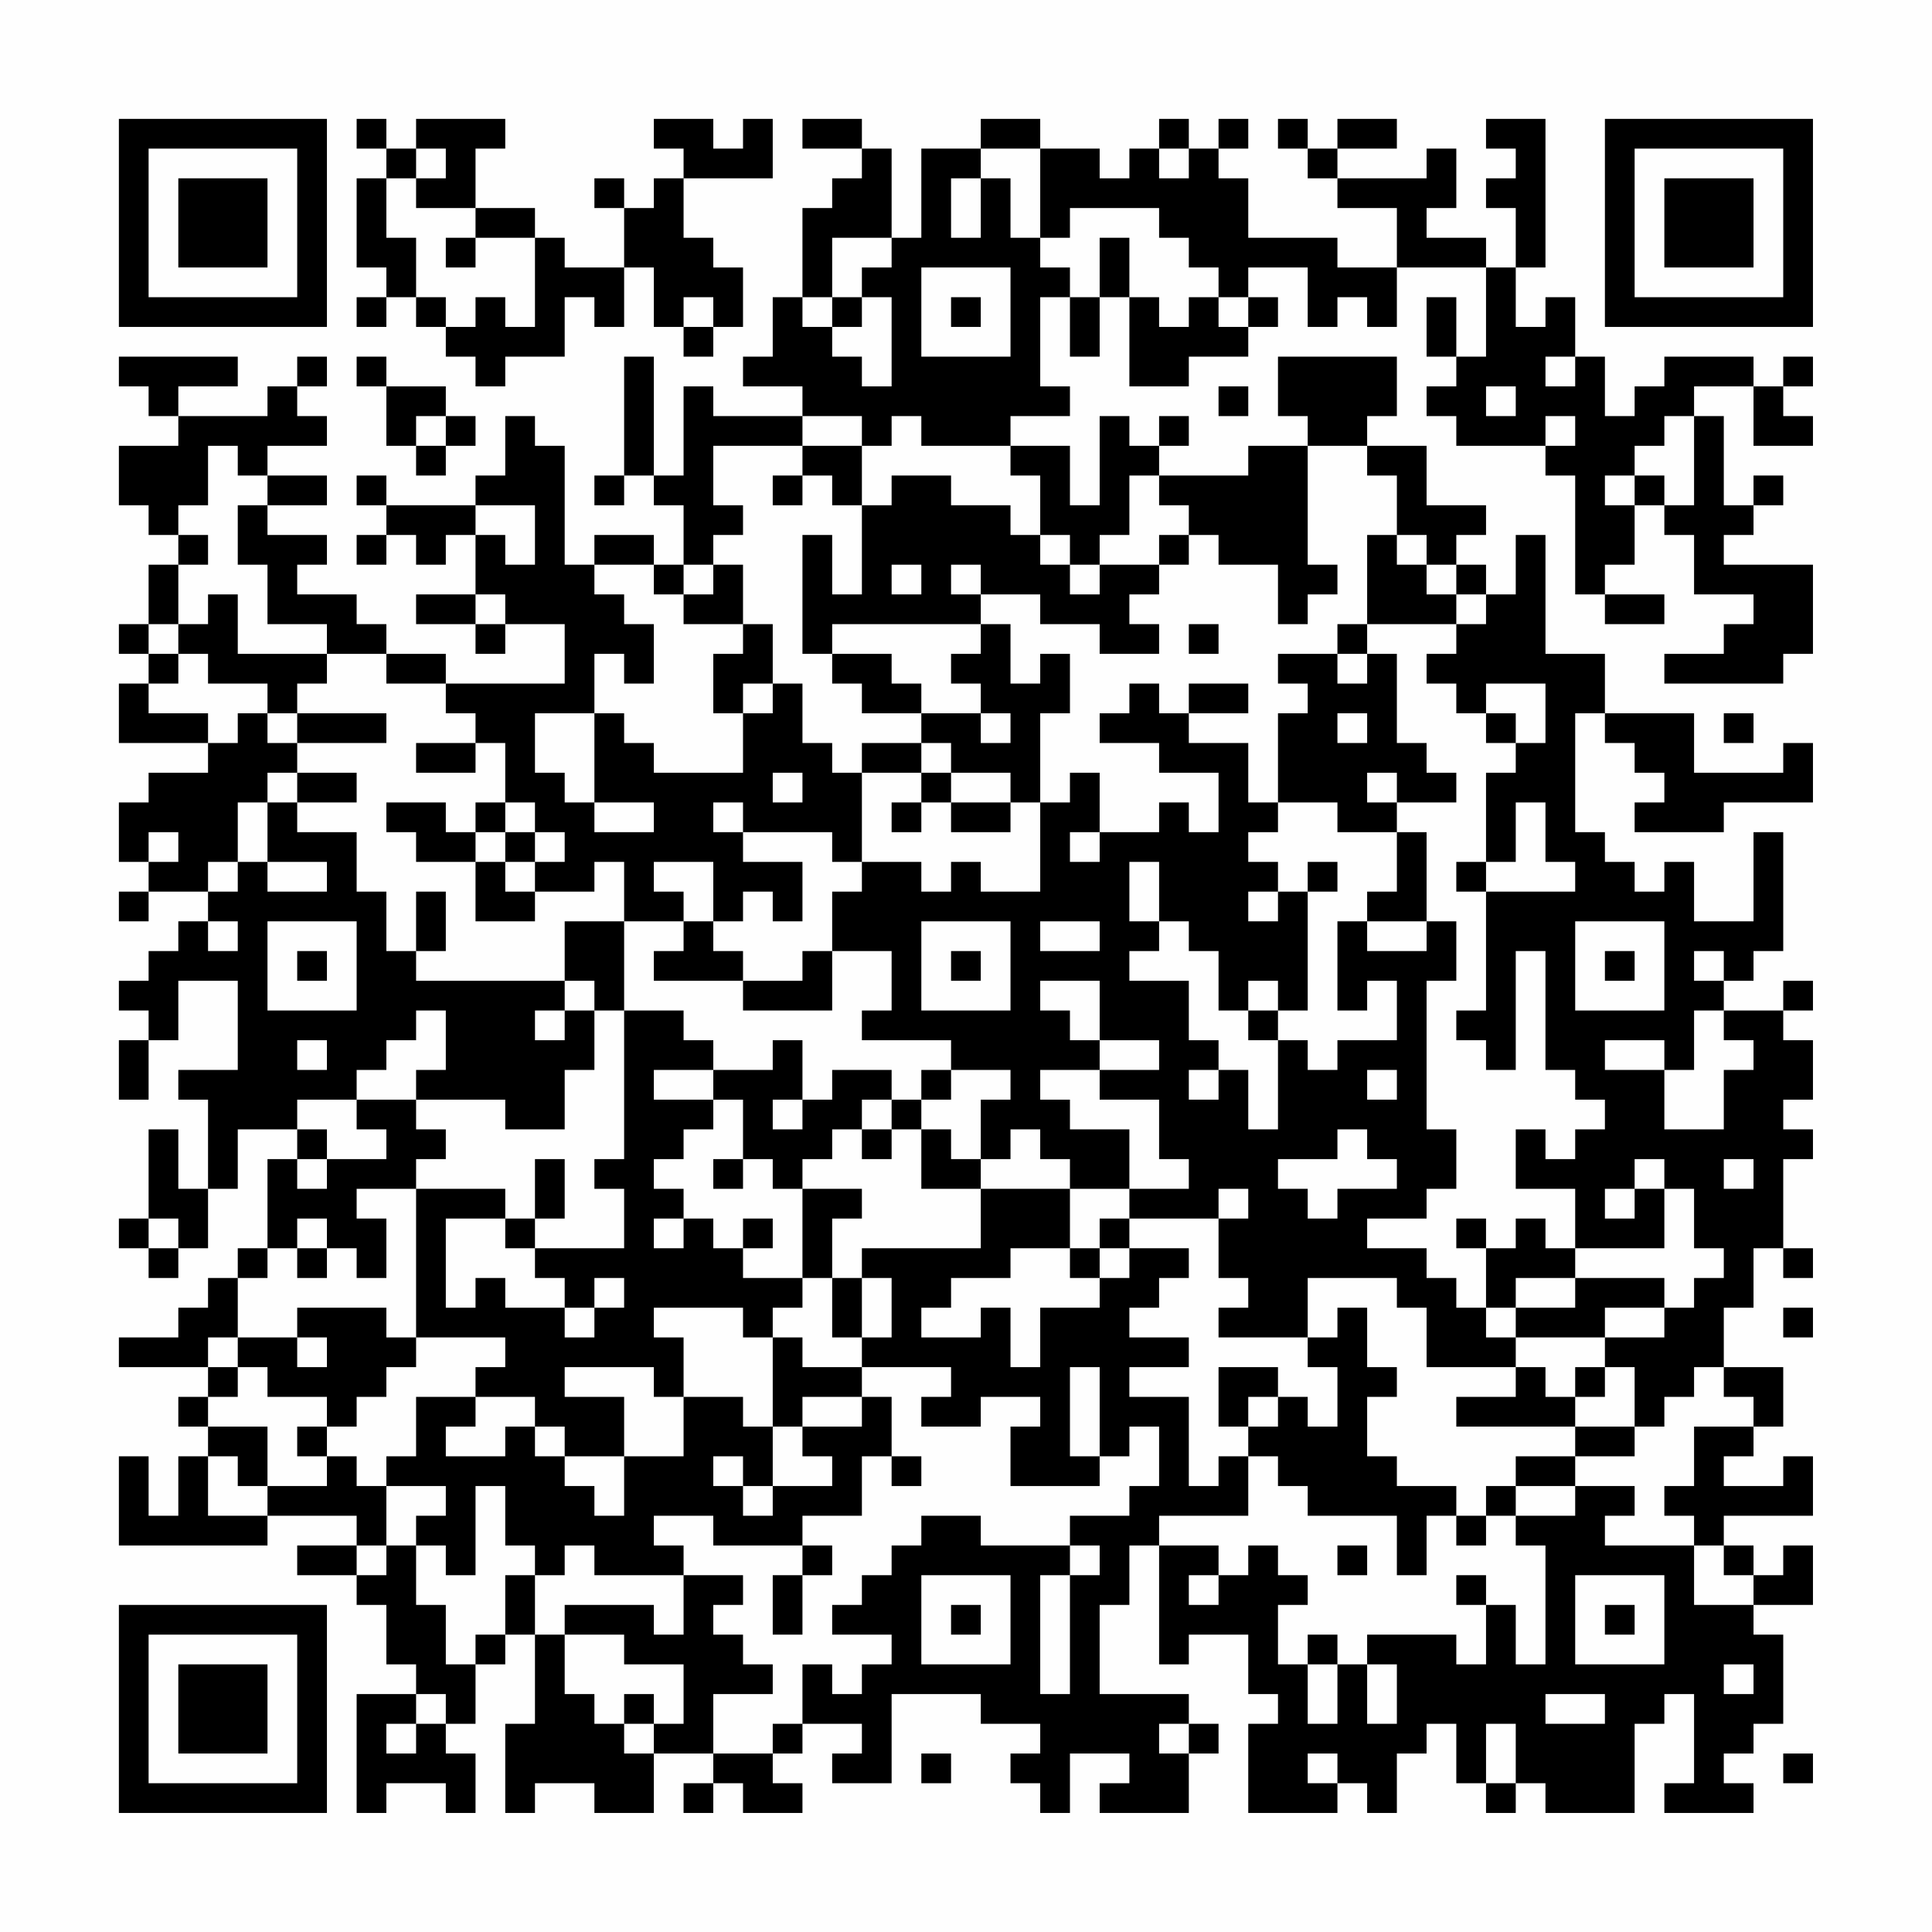 <?xml version="1.0" encoding="UTF-8"?>
<svg xmlns="http://www.w3.org/2000/svg" version="1.1" width="300" height="300" viewBox="0 0 300 300"><rect x="0" y="0" width="300" height="300" fill="#fefefe"/><g transform="scale(4.615)"><g transform="translate(4,4)"><path fill-rule="evenodd" d="M8 0L8 1L9 1L9 2L8 2L8 5L9 5L9 6L8 6L8 7L9 7L9 6L10 6L10 7L11 7L11 8L12 8L12 9L13 9L13 8L15 8L15 6L16 6L16 7L17 7L17 5L18 5L18 7L19 7L19 8L20 8L20 7L21 7L21 5L20 5L20 4L19 4L19 2L22 2L22 0L21 0L21 1L20 1L20 0L18 0L18 1L19 1L19 2L18 2L18 3L17 3L17 2L16 2L16 3L17 3L17 5L15 5L15 4L14 4L14 3L12 3L12 1L13 1L13 0L10 0L10 1L9 1L9 0ZM23 0L23 1L25 1L25 2L24 2L24 3L23 3L23 6L22 6L22 8L21 8L21 9L23 9L23 10L20 10L20 9L19 9L19 12L18 12L18 8L17 8L17 12L16 12L16 13L17 13L17 12L18 12L18 13L19 13L19 15L18 15L18 14L16 14L16 15L15 15L15 11L14 11L14 10L13 10L13 12L12 12L12 13L9 13L9 12L8 12L8 13L9 13L9 14L8 14L8 15L9 15L9 14L10 14L10 15L11 15L11 14L12 14L12 16L10 16L10 17L12 17L12 18L13 18L13 17L15 17L15 19L11 19L11 18L9 18L9 17L8 17L8 16L6 16L6 15L7 15L7 14L5 14L5 13L7 13L7 12L5 12L5 11L7 11L7 10L6 10L6 9L7 9L7 8L6 8L6 9L5 9L5 10L2 10L2 9L4 9L4 8L0 8L0 9L1 9L1 10L2 10L2 11L0 11L0 13L1 13L1 14L2 14L2 15L1 15L1 17L0 17L0 18L1 18L1 19L0 19L0 21L3 21L3 22L1 22L1 23L0 23L0 25L1 25L1 26L0 26L0 27L1 27L1 26L3 26L3 27L2 27L2 28L1 28L1 29L0 29L0 30L1 30L1 31L0 31L0 33L1 33L1 31L2 31L2 29L4 29L4 32L2 32L2 33L3 33L3 36L2 36L2 34L1 34L1 37L0 37L0 38L1 38L1 39L2 39L2 38L3 38L3 36L4 36L4 34L6 34L6 35L5 35L5 38L4 38L4 39L3 39L3 40L2 40L2 41L0 41L0 42L3 42L3 43L2 43L2 44L3 44L3 45L2 45L2 47L1 47L1 45L0 45L0 48L5 48L5 47L8 47L8 48L6 48L6 49L8 49L8 50L9 50L9 52L10 52L10 53L8 53L8 57L9 57L9 56L11 56L11 57L12 57L12 55L11 55L11 54L12 54L12 52L13 52L13 51L14 51L14 54L13 54L13 57L14 57L14 56L16 56L16 57L18 57L18 55L20 55L20 56L19 56L19 57L20 57L20 56L21 56L21 57L23 57L23 56L22 56L22 55L23 55L23 54L25 54L25 55L24 55L24 56L26 56L26 53L29 53L29 54L31 54L31 55L30 55L30 56L31 56L31 57L32 57L32 55L34 55L34 56L33 56L33 57L36 57L36 55L37 55L37 54L36 54L36 53L33 53L33 50L34 50L34 48L35 48L35 52L36 52L36 51L38 51L38 53L39 53L39 54L38 54L38 57L41 57L41 56L42 56L42 57L43 57L43 55L44 55L44 54L45 54L45 56L46 56L46 57L47 57L47 56L48 56L48 57L51 57L51 54L52 54L52 53L53 53L53 56L52 56L52 57L55 57L55 56L54 56L54 55L55 55L55 54L56 54L56 51L55 51L55 50L57 50L57 48L56 48L56 49L55 49L55 48L54 48L54 47L57 47L57 45L56 45L56 46L54 46L54 45L55 45L55 44L56 44L56 42L54 42L54 40L55 40L55 38L56 38L56 39L57 39L57 38L56 38L56 35L57 35L57 34L56 34L56 33L57 33L57 31L56 31L56 30L57 30L57 29L56 29L56 30L54 30L54 29L55 29L55 28L56 28L56 24L55 24L55 27L53 27L53 25L52 25L52 26L51 26L51 25L50 25L50 24L49 24L49 20L50 20L50 21L51 21L51 22L52 22L52 23L51 23L51 24L54 24L54 23L57 23L57 21L56 21L56 22L53 22L53 20L50 20L50 18L48 18L48 14L47 14L47 16L46 16L46 15L45 15L45 14L46 14L46 13L44 13L44 11L42 11L42 10L43 10L43 8L39 8L39 10L40 10L40 11L38 11L38 12L35 12L35 11L36 11L36 10L35 10L35 11L34 11L34 10L33 10L33 13L32 13L32 11L30 11L30 10L32 10L32 9L31 9L31 6L32 6L32 8L33 8L33 6L34 6L34 9L36 9L36 8L38 8L38 7L39 7L39 6L38 6L38 5L40 5L40 7L41 7L41 6L42 6L42 7L43 7L43 5L46 5L46 8L45 8L45 6L44 6L44 8L45 8L45 9L44 9L44 10L45 10L45 11L48 11L48 12L49 12L49 16L50 16L50 17L52 17L52 16L50 16L50 15L51 15L51 13L52 13L52 14L53 14L53 16L55 16L55 17L54 17L54 18L52 18L52 19L56 19L56 18L57 18L57 15L54 15L54 14L55 14L55 13L56 13L56 12L55 12L55 13L54 13L54 10L53 10L53 9L55 9L55 11L57 11L57 10L56 10L56 9L57 9L57 8L56 8L56 9L55 9L55 8L52 8L52 9L51 9L51 10L50 10L50 8L49 8L49 6L48 6L48 7L47 7L47 5L48 5L48 0L46 0L46 1L47 1L47 2L46 2L46 3L47 3L47 5L46 5L46 4L44 4L44 3L45 3L45 1L44 1L44 2L41 2L41 1L43 1L43 0L41 0L41 1L40 1L40 0L39 0L39 1L40 1L40 2L41 2L41 3L43 3L43 5L41 5L41 4L38 4L38 2L37 2L37 1L38 1L38 0L37 0L37 1L36 1L36 0L35 0L35 1L34 1L34 2L33 2L33 1L31 1L31 0L29 0L29 1L27 1L27 4L26 4L26 1L25 1L25 0ZM10 1L10 2L9 2L9 4L10 4L10 6L11 6L11 7L12 7L12 6L13 6L13 7L14 7L14 4L12 4L12 3L10 3L10 2L11 2L11 1ZM29 1L29 2L28 2L28 4L29 4L29 2L30 2L30 4L31 4L31 5L32 5L32 6L33 6L33 4L34 4L34 6L35 6L35 7L36 7L36 6L37 6L37 7L38 7L38 6L37 6L37 5L36 5L36 4L35 4L35 3L32 3L32 4L31 4L31 1ZM35 1L35 2L36 2L36 1ZM11 4L11 5L12 5L12 4ZM24 4L24 6L23 6L23 7L24 7L24 8L25 8L25 9L26 9L26 6L25 6L25 5L26 5L26 4ZM27 5L27 8L30 8L30 5ZM19 6L19 7L20 7L20 6ZM24 6L24 7L25 7L25 6ZM28 6L28 7L29 7L29 6ZM8 8L8 9L9 9L9 11L10 11L10 12L11 12L11 11L12 11L12 10L11 10L11 9L9 9L9 8ZM48 8L48 9L49 9L49 8ZM37 9L37 10L38 10L38 9ZM46 9L46 10L47 10L47 9ZM10 10L10 11L11 11L11 10ZM23 10L23 11L20 11L20 13L21 13L21 14L20 14L20 15L19 15L19 16L18 16L18 15L16 15L16 16L17 16L17 17L18 17L18 19L17 19L17 18L16 18L16 20L14 20L14 22L15 22L15 23L16 23L16 24L18 24L18 23L16 23L16 20L17 20L17 21L18 21L18 22L21 22L21 20L22 20L22 19L23 19L23 21L24 21L24 22L25 22L25 25L24 25L24 24L21 24L21 23L20 23L20 24L21 24L21 25L23 25L23 27L22 27L22 26L21 26L21 27L20 27L20 25L18 25L18 26L19 26L19 27L17 27L17 25L16 25L16 26L14 26L14 25L15 25L15 24L14 24L14 23L13 23L13 21L12 21L12 20L11 20L11 19L9 19L9 18L7 18L7 17L5 17L5 15L4 15L4 13L5 13L5 12L4 12L4 11L3 11L3 13L2 13L2 14L3 14L3 15L2 15L2 17L1 17L1 18L2 18L2 19L1 19L1 20L3 20L3 21L4 21L4 20L5 20L5 21L6 21L6 22L5 22L5 23L4 23L4 25L3 25L3 26L4 26L4 25L5 25L5 26L7 26L7 25L5 25L5 23L6 23L6 24L8 24L8 26L9 26L9 28L10 28L10 29L15 29L15 30L14 30L14 31L15 31L15 30L16 30L16 32L15 32L15 34L13 34L13 33L10 33L10 32L11 32L11 30L10 30L10 31L9 31L9 32L8 32L8 33L6 33L6 34L7 34L7 35L6 35L6 36L7 36L7 35L9 35L9 34L8 34L8 33L10 33L10 34L11 34L11 35L10 35L10 36L8 36L8 37L9 37L9 39L8 39L8 38L7 38L7 37L6 37L6 38L5 38L5 39L4 39L4 41L3 41L3 42L4 42L4 43L3 43L3 44L5 44L5 46L4 46L4 45L3 45L3 47L5 47L5 46L7 46L7 45L8 45L8 46L9 46L9 48L8 48L8 49L9 49L9 48L10 48L10 50L11 50L11 52L12 52L12 51L13 51L13 49L14 49L14 51L15 51L15 53L16 53L16 54L17 54L17 55L18 55L18 54L19 54L19 52L17 52L17 51L15 51L15 50L18 50L18 51L19 51L19 49L21 49L21 50L20 50L20 51L21 51L21 52L22 52L22 53L20 53L20 55L22 55L22 54L23 54L23 52L24 52L24 53L25 53L25 52L26 52L26 51L24 51L24 50L25 50L25 49L26 49L26 48L27 48L27 47L29 47L29 48L32 48L32 49L31 49L31 53L32 53L32 49L33 49L33 48L32 48L32 47L34 47L34 46L35 46L35 44L34 44L34 45L33 45L33 42L32 42L32 45L33 45L33 46L30 46L30 44L31 44L31 43L29 43L29 44L27 44L27 43L28 43L28 42L25 42L25 41L26 41L26 39L25 39L25 38L29 38L29 36L32 36L32 38L30 38L30 39L28 39L28 40L27 40L27 41L29 41L29 40L30 40L30 42L31 42L31 40L33 40L33 39L34 39L34 38L36 38L36 39L35 39L35 40L34 40L34 41L36 41L36 42L34 42L34 43L36 43L36 46L37 46L37 45L38 45L38 47L35 47L35 48L37 48L37 49L36 49L36 50L37 50L37 49L38 49L38 48L39 48L39 49L40 49L40 50L39 50L39 52L40 52L40 54L41 54L41 52L42 52L42 54L43 54L43 52L42 52L42 51L45 51L45 52L46 52L46 50L47 50L47 52L48 52L48 48L47 48L47 47L49 47L49 46L51 46L51 47L50 47L50 48L53 48L53 50L55 50L55 49L54 49L54 48L53 48L53 47L52 47L52 46L53 46L53 44L55 44L55 43L54 43L54 42L53 42L53 43L52 43L52 44L51 44L51 42L50 42L50 41L52 41L52 40L53 40L53 39L54 39L54 38L53 38L53 36L52 36L52 35L51 35L51 36L50 36L50 37L51 37L51 36L52 36L52 38L49 38L49 36L47 36L47 34L48 34L48 35L49 35L49 34L50 34L50 33L49 33L49 32L48 32L48 28L47 28L47 32L46 32L46 31L45 31L45 30L46 30L46 26L49 26L49 25L48 25L48 23L47 23L47 25L46 25L46 22L47 22L47 21L48 21L48 19L46 19L46 20L45 20L45 19L44 19L44 18L45 18L45 17L46 17L46 16L45 16L45 15L44 15L44 14L43 14L43 12L42 12L42 11L40 11L40 15L41 15L41 16L40 16L40 17L39 17L39 15L37 15L37 14L36 14L36 13L35 13L35 12L34 12L34 14L33 14L33 15L32 15L32 14L31 14L31 12L30 12L30 11L27 11L27 10L26 10L26 11L25 11L25 10ZM48 10L48 11L49 11L49 10ZM52 10L52 11L51 11L51 12L50 12L50 13L51 13L51 12L52 12L52 13L53 13L53 10ZM23 11L23 12L22 12L22 13L23 13L23 12L24 12L24 13L25 13L25 16L24 16L24 14L23 14L23 18L24 18L24 19L25 19L25 20L27 20L27 21L25 21L25 22L27 22L27 23L26 23L26 24L27 24L27 23L28 23L28 24L30 24L30 23L31 23L31 26L29 26L29 25L28 25L28 26L27 26L27 25L25 25L25 26L24 26L24 28L23 28L23 29L21 29L21 28L20 28L20 27L19 27L19 28L18 28L18 29L21 29L21 30L24 30L24 28L26 28L26 30L25 30L25 31L28 31L28 32L27 32L27 33L26 33L26 32L24 32L24 33L23 33L23 31L22 31L22 32L20 32L20 31L19 31L19 30L17 30L17 27L15 27L15 29L16 29L16 30L17 30L17 35L16 35L16 36L17 36L17 38L14 38L14 37L15 37L15 35L14 35L14 37L13 37L13 36L10 36L10 41L9 41L9 40L6 40L6 41L4 41L4 42L5 42L5 43L7 43L7 44L6 44L6 45L7 45L7 44L8 44L8 43L9 43L9 42L10 42L10 41L13 41L13 42L12 42L12 43L10 43L10 45L9 45L9 46L11 46L11 47L10 47L10 48L11 48L11 49L12 49L12 46L13 46L13 48L14 48L14 49L15 49L15 48L16 48L16 49L19 49L19 48L18 48L18 47L20 47L20 48L23 48L23 49L22 49L22 51L23 51L23 49L24 49L24 48L23 48L23 47L25 47L25 45L26 45L26 46L27 46L27 45L26 45L26 43L25 43L25 42L23 42L23 41L22 41L22 40L23 40L23 39L24 39L24 41L25 41L25 39L24 39L24 37L25 37L25 36L23 36L23 35L24 35L24 34L25 34L25 35L26 35L26 34L27 34L27 36L29 36L29 35L30 35L30 34L31 34L31 35L32 35L32 36L34 36L34 37L33 37L33 38L32 38L32 39L33 39L33 38L34 38L34 37L37 37L37 39L38 39L38 40L37 40L37 41L40 41L40 42L41 42L41 44L40 44L40 43L39 43L39 42L37 42L37 44L38 44L38 45L39 45L39 46L40 46L40 47L43 47L43 49L44 49L44 47L45 47L45 48L46 48L46 47L47 47L47 46L49 46L49 45L51 45L51 44L49 44L49 43L50 43L50 42L49 42L49 43L48 43L48 42L47 42L47 41L50 41L50 40L52 40L52 39L49 39L49 38L48 38L48 37L47 37L47 38L46 38L46 37L45 37L45 38L46 38L46 40L45 40L45 39L44 39L44 38L42 38L42 37L44 37L44 36L45 36L45 34L44 34L44 29L45 29L45 27L44 27L44 24L43 24L43 23L45 23L45 22L44 22L44 21L43 21L43 18L42 18L42 17L45 17L45 16L44 16L44 15L43 15L43 14L42 14L42 17L41 17L41 18L39 18L39 19L40 19L40 20L39 20L39 23L38 23L38 21L36 21L36 20L38 20L38 19L36 19L36 20L35 20L35 19L34 19L34 20L33 20L33 21L35 21L35 22L37 22L37 24L36 24L36 23L35 23L35 24L33 24L33 22L32 22L32 23L31 23L31 20L32 20L32 18L31 18L31 19L30 19L30 17L29 17L29 16L31 16L31 17L33 17L33 18L35 18L35 17L34 17L34 16L35 16L35 15L36 15L36 14L35 14L35 15L33 15L33 16L32 16L32 15L31 15L31 14L30 14L30 13L28 13L28 12L26 12L26 13L25 13L25 11ZM12 13L12 14L13 14L13 15L14 15L14 13ZM20 15L20 16L19 16L19 17L21 17L21 18L20 18L20 20L21 20L21 19L22 19L22 17L21 17L21 15ZM26 15L26 16L27 16L27 15ZM28 15L28 16L29 16L29 15ZM3 16L3 17L2 17L2 18L3 18L3 19L5 19L5 20L6 20L6 21L9 21L9 20L6 20L6 19L7 19L7 18L4 18L4 16ZM12 16L12 17L13 17L13 16ZM24 17L24 18L26 18L26 19L27 19L27 20L29 20L29 21L30 21L30 20L29 20L29 19L28 19L28 18L29 18L29 17ZM36 17L36 18L37 18L37 17ZM41 18L41 19L42 19L42 18ZM41 20L41 21L42 21L42 20ZM46 20L46 21L47 21L47 20ZM54 20L54 21L55 21L55 20ZM10 21L10 22L12 22L12 21ZM27 21L27 22L28 22L28 23L30 23L30 22L28 22L28 21ZM6 22L6 23L8 23L8 22ZM22 22L22 23L23 23L23 22ZM42 22L42 23L43 23L43 22ZM9 23L9 24L10 24L10 25L12 25L12 27L14 27L14 26L13 26L13 25L14 25L14 24L13 24L13 23L12 23L12 24L11 24L11 23ZM39 23L39 24L38 24L38 25L39 25L39 26L38 26L38 27L39 27L39 26L40 26L40 30L39 30L39 29L38 29L38 30L37 30L37 28L36 28L36 27L35 27L35 25L34 25L34 27L35 27L35 28L34 28L34 29L36 29L36 31L37 31L37 32L36 32L36 33L37 33L37 32L38 32L38 34L39 34L39 31L40 31L40 32L41 32L41 31L43 31L43 29L42 29L42 30L41 30L41 27L42 27L42 28L44 28L44 27L42 27L42 26L43 26L43 24L41 24L41 23ZM1 24L1 25L2 25L2 24ZM12 24L12 25L13 25L13 24ZM32 24L32 25L33 25L33 24ZM40 25L40 26L41 26L41 25ZM45 25L45 26L46 26L46 25ZM10 26L10 28L11 28L11 26ZM3 27L3 28L4 28L4 27ZM5 27L5 30L8 30L8 27ZM27 27L27 30L30 30L30 27ZM31 27L31 28L33 28L33 27ZM49 27L49 30L52 30L52 27ZM6 28L6 29L7 29L7 28ZM28 28L28 29L29 29L29 28ZM50 28L50 29L51 29L51 28ZM53 28L53 29L54 29L54 28ZM31 29L31 30L32 30L32 31L33 31L33 32L31 32L31 33L32 33L32 34L34 34L34 36L36 36L36 35L35 35L35 33L33 33L33 32L35 32L35 31L33 31L33 29ZM38 30L38 31L39 31L39 30ZM53 30L53 32L52 32L52 31L50 31L50 32L52 32L52 34L54 34L54 32L55 32L55 31L54 31L54 30ZM6 31L6 32L7 32L7 31ZM18 32L18 33L20 33L20 34L19 34L19 35L18 35L18 36L19 36L19 37L18 37L18 38L19 38L19 37L20 37L20 38L21 38L21 39L23 39L23 36L22 36L22 35L21 35L21 33L20 33L20 32ZM28 32L28 33L27 33L27 34L28 34L28 35L29 35L29 33L30 33L30 32ZM42 32L42 33L43 33L43 32ZM22 33L22 34L23 34L23 33ZM25 33L25 34L26 34L26 33ZM41 34L41 35L39 35L39 36L40 36L40 37L41 37L41 36L43 36L43 35L42 35L42 34ZM20 35L20 36L21 36L21 35ZM54 35L54 36L55 36L55 35ZM37 36L37 37L38 37L38 36ZM1 37L1 38L2 38L2 37ZM11 37L11 40L12 40L12 39L13 39L13 40L15 40L15 41L16 41L16 40L17 40L17 39L16 39L16 40L15 40L15 39L14 39L14 38L13 38L13 37ZM21 37L21 38L22 38L22 37ZM6 38L6 39L7 39L7 38ZM40 39L40 41L41 41L41 40L42 40L42 42L43 42L43 43L42 43L42 45L43 45L43 46L45 46L45 47L46 47L46 46L47 46L47 45L49 45L49 44L45 44L45 43L47 43L47 42L44 42L44 40L43 40L43 39ZM47 39L47 40L46 40L46 41L47 41L47 40L49 40L49 39ZM18 40L18 41L19 41L19 43L18 43L18 42L15 42L15 43L17 43L17 45L15 45L15 44L14 44L14 43L12 43L12 44L11 44L11 45L13 45L13 44L14 44L14 45L15 45L15 46L16 46L16 47L17 47L17 45L19 45L19 43L21 43L21 44L22 44L22 46L21 46L21 45L20 45L20 46L21 46L21 47L22 47L22 46L24 46L24 45L23 45L23 44L25 44L25 43L23 43L23 44L22 44L22 41L21 41L21 40ZM56 40L56 41L57 41L57 40ZM6 41L6 42L7 42L7 41ZM38 43L38 44L39 44L39 43ZM41 48L41 49L42 49L42 48ZM27 49L27 52L30 52L30 49ZM45 49L45 50L46 50L46 49ZM49 49L49 52L52 52L52 49ZM28 50L28 51L29 51L29 50ZM50 50L50 51L51 51L51 50ZM40 51L40 52L41 52L41 51ZM54 52L54 53L55 53L55 52ZM10 53L10 54L9 54L9 55L10 55L10 54L11 54L11 53ZM17 53L17 54L18 54L18 53ZM48 53L48 54L50 54L50 53ZM35 54L35 55L36 55L36 54ZM46 54L46 56L47 56L47 54ZM27 55L27 56L28 56L28 55ZM40 55L40 56L41 56L41 55ZM56 55L56 56L57 56L57 55ZM0 0L0 7L7 7L7 0ZM1 1L1 6L6 6L6 1ZM2 2L2 5L5 5L5 2ZM50 0L50 7L57 7L57 0ZM51 1L51 6L56 6L56 1ZM52 2L52 5L55 5L55 2ZM0 50L0 57L7 57L7 50ZM1 51L1 56L6 56L6 51ZM2 52L2 55L5 55L5 52Z" fill="#000000"/></g></g></svg>
